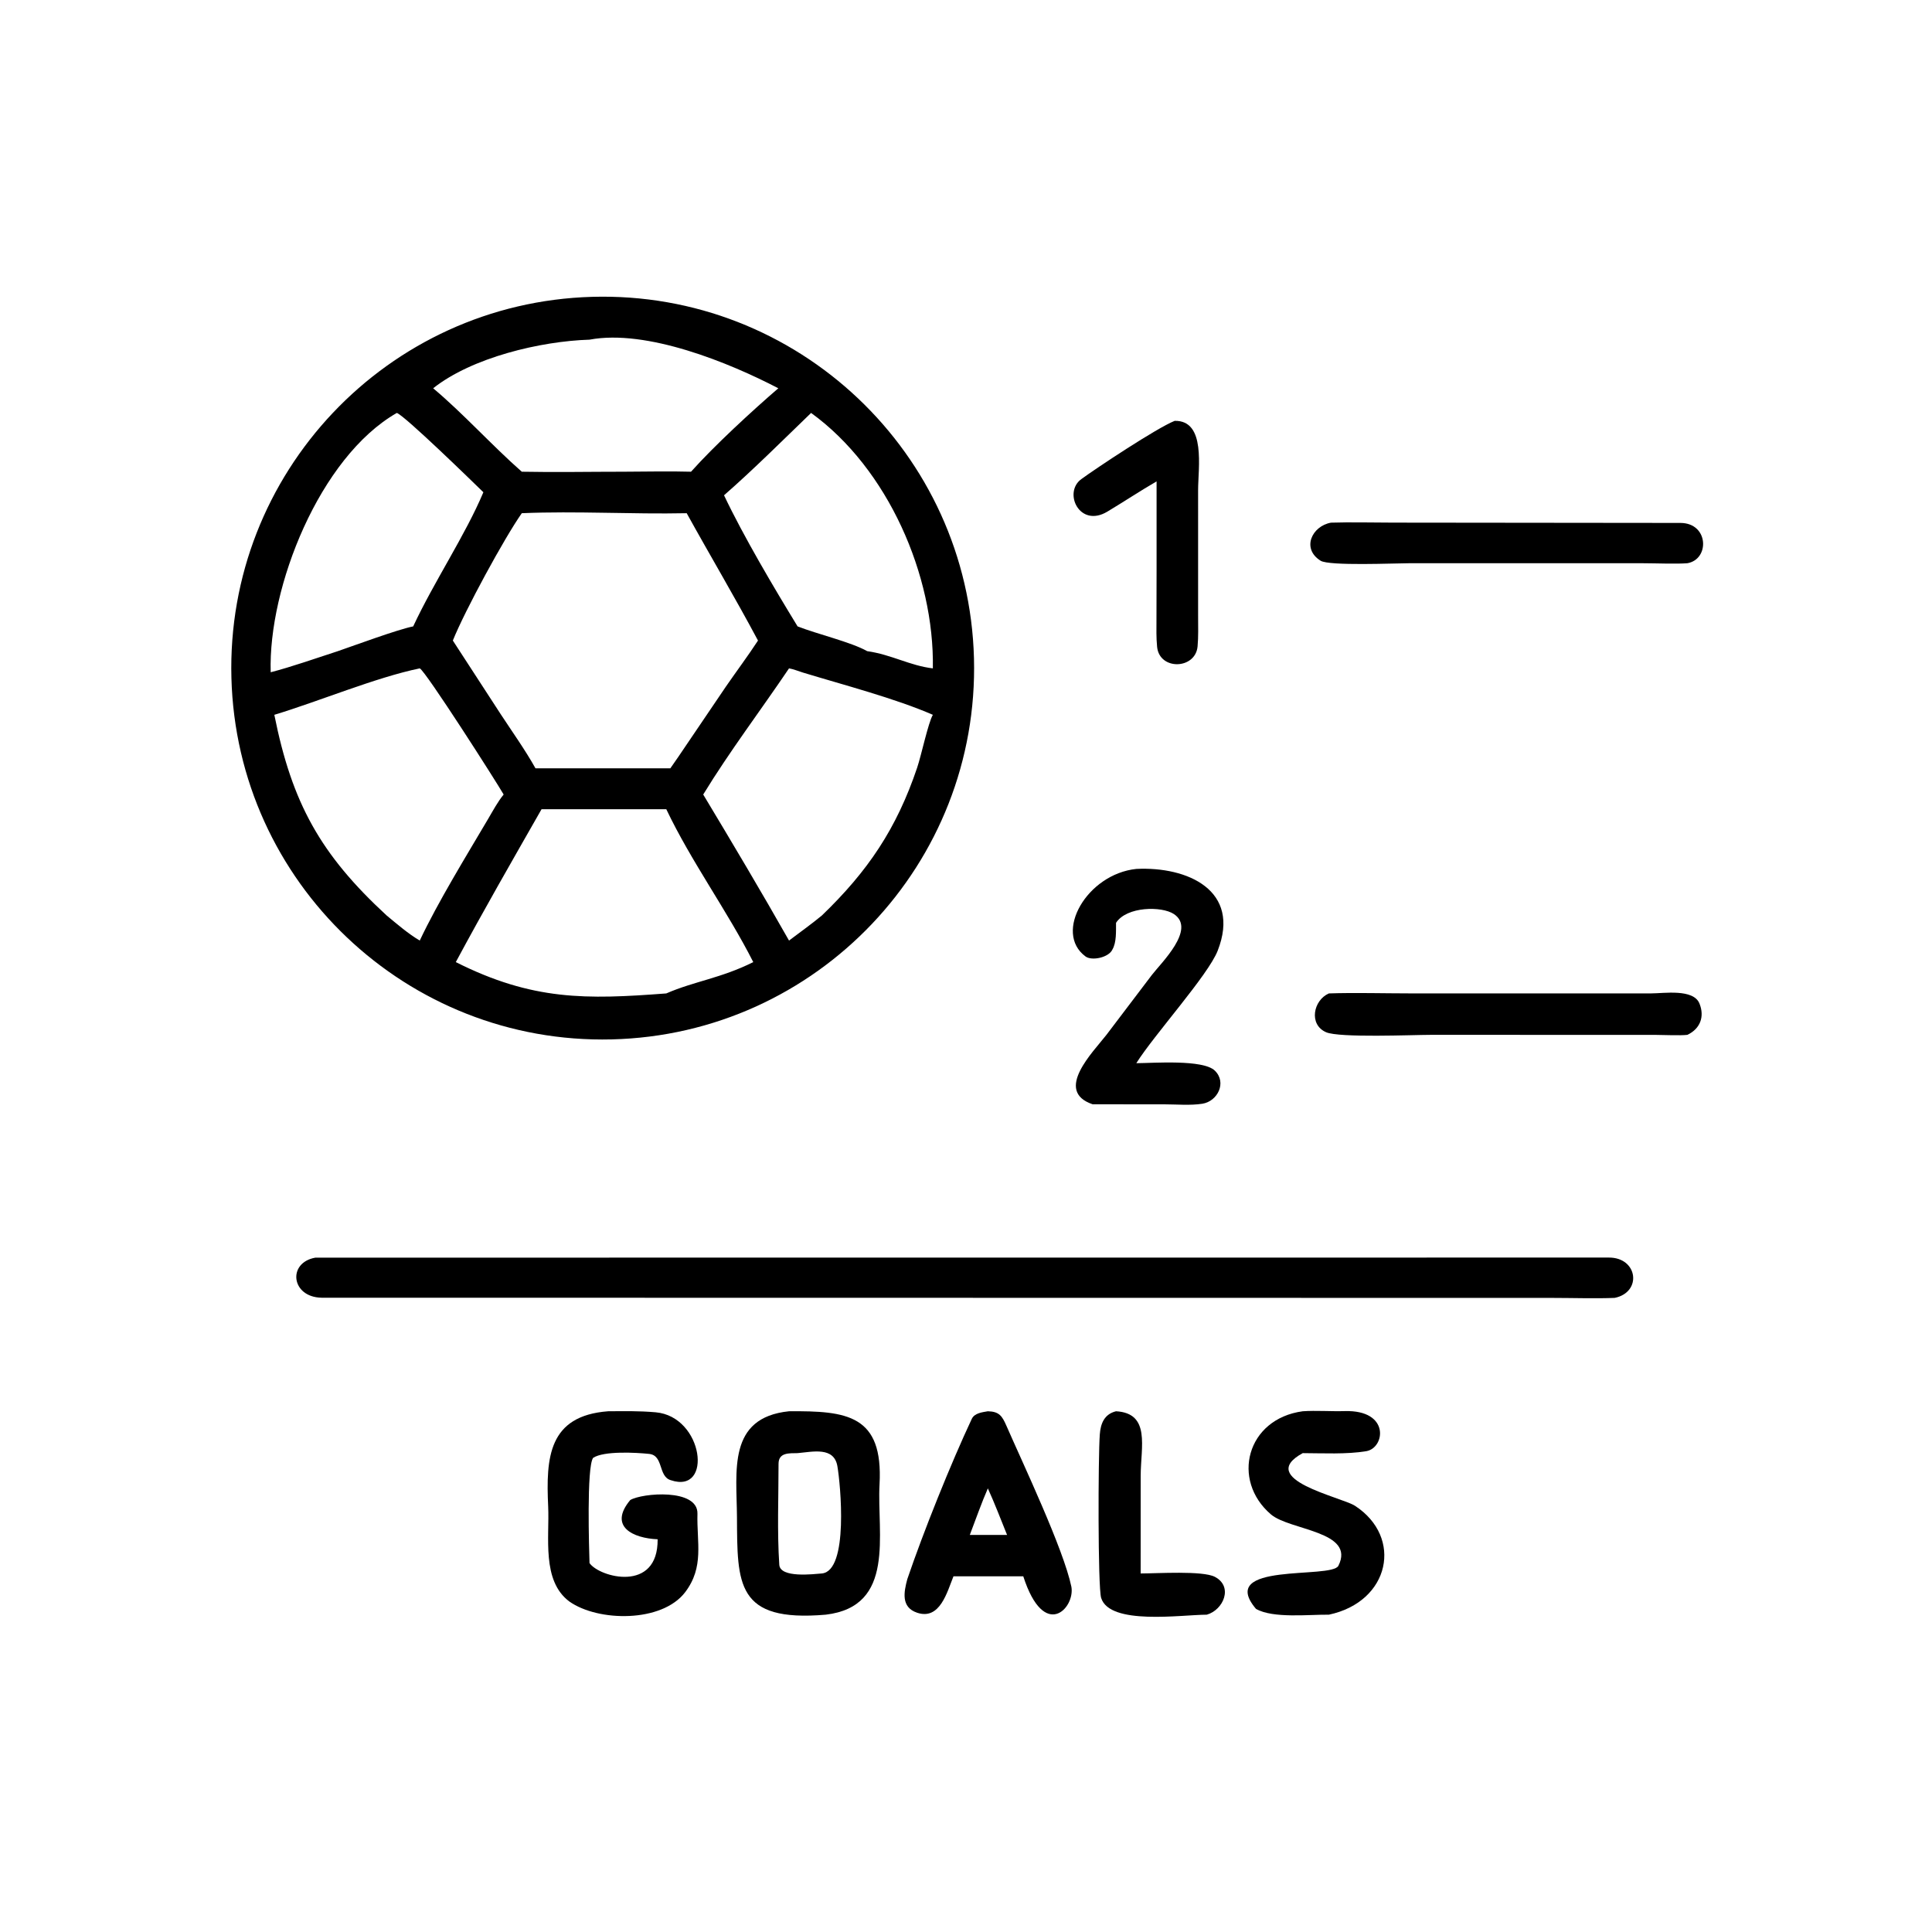 <?xml version="1.0" encoding="utf-8" ?><svg xmlns="http://www.w3.org/2000/svg" xmlns:xlink="http://www.w3.org/1999/xlink" width="1024" height="1024" viewBox="0 0 1024 1024"><path transform="scale(2 2)" d="M162.13 275.45C107.866 276.779 62.769 233.927 61.328 179.666C59.887 125.405 102.646 80.219 156.904 78.666C211.321 77.108 256.668 120.019 258.113 174.44C259.559 228.86 216.553 274.118 162.13 275.45ZM156.228 90.014C143.259 90.414 125.073 94.737 114.794 102.898C122.603 109.425 130.494 118.175 138.282 125.01C147.104 125.188 156.4 125.006 165.274 125.01C171.034 124.995 177.411 124.845 183.131 125.01C189.269 118.128 199.411 108.798 206.262 102.898C193.305 96.141 171.407 87.164 156.228 90.014ZM105.161 109.431C84.695 121.149 71.049 155.659 71.737 178.153C77.15 176.767 84.117 174.319 89.542 172.561C94.032 171.016 105.376 166.819 109.5 166.001C115.04 154.113 123.321 141.817 128.101 130.452C125.29 127.707 107.289 110.164 105.161 109.431ZM214.949 109.431C207.54 116.582 199.596 124.512 191.875 131.253C197.03 142.132 205.136 155.81 211.368 166.001C216.569 168.041 225.587 170.173 229.809 172.561C236.301 173.486 241.167 176.422 247.216 177.125C247.649 152.44 235.286 124.152 214.949 109.431ZM138.282 136.005C133.686 142.529 123.172 161.849 120.009 169.754L132.687 189.26C135.714 193.871 139.25 198.845 141.906 203.606L177.653 203.606L179.716 200.636L192.369 181.959C195.085 178.017 198.302 173.709 200.877 169.754C194.898 158.531 188.183 147.233 181.98 136.005C167.434 136.313 152.805 135.388 138.282 136.005ZM111.239 177.125C99.663 179.508 84.559 185.846 72.699 189.43C77.375 212.823 84.91 226.423 102.459 242.607C105.241 244.903 108.143 247.429 111.239 249.259C116.112 238.941 123.603 226.791 129.406 216.938C130.661 214.807 131.907 212.467 133.472 210.557C131.611 207.288 112.745 177.76 111.239 177.125ZM209.101 177.125C201.633 188.192 193.28 199.216 186.36 210.557C194.052 223.356 201.737 236.267 209.101 249.259C211.917 247.116 215.134 244.836 217.813 242.607C229.967 230.912 237.612 219.609 243.057 203.435C244.175 200.115 245.964 191.59 247.216 189.43C237.119 185.044 223.481 181.497 212.796 178.24C211.731 177.916 210.164 177.287 209.101 177.125ZM143.518 214.446C135.636 228.276 128.354 240.897 120.792 254.967C141.146 265.2 155.363 264.888 176.572 263.268C183.962 260.047 191.075 259.244 199.624 254.967C192.785 241.453 183.203 228.382 176.572 214.446L143.518 214.446Z"/><path transform="scale(2 2)" d="M306.506 127.575C302.299 130.002 297.658 133.077 293.446 135.594C286.09 139.99 281.683 130.543 286.547 126.978C290.481 124.094 306.599 113.394 311.304 111.531C319.653 111.357 317.504 124.025 317.509 129.954L317.512 163.384C317.513 166.012 317.608 168.705 317.372 171.299C316.815 177.429 307.271 177.718 306.645 171.421C306.398 168.937 306.472 166.641 306.477 164.17L306.506 151.012L306.506 127.575Z"/><path transform="scale(2 2)" d="M447.178 149.26C444.264 149.498 438.699 149.266 435.497 149.264L373.303 149.264C369.735 149.264 352.271 150.03 349.979 148.601C344.825 145.387 347.693 139.403 352.726 138.51C357.872 138.34 363.956 138.502 369.202 138.502L445.381 138.582C452.859 138.649 453.119 148.224 447.178 149.26Z"/><path transform="scale(2 2)" d="M295.76 244.559C295.738 246.754 295.918 249.735 294.794 251.645C293.849 253.746 289.361 254.717 287.677 253.473C279.126 247.159 288.05 231.638 301.136 230.273C314.67 229.6 328.965 235.937 322.698 251.952C320.157 258.445 305.816 274.285 301.136 281.755C305.656 281.736 318.844 280.7 321.95 283.735C325.186 286.896 322.657 291.882 318.628 292.503C315.417 292.997 311.841 292.665 308.58 292.659L289.558 292.647C279.193 289.134 289.758 278.721 293.192 274.279L305.245 258.389C307.707 255.173 317.073 246.218 311.1 242.237C307.895 240.1 298.575 240.178 295.76 244.559Z"/><path transform="scale(2 2)" d="M447.178 274.243C445.282 274.48 440.625 274.253 438.422 274.25L379.044 274.246C374.477 274.246 354.91 275.087 351.414 273.546C346.75 271.49 348.052 265.062 352.167 263.268C358.815 263.034 367.039 263.261 373.834 263.261L437.608 263.26C440.918 263.26 448.755 261.98 450.366 265.924C451.822 269.487 450.504 272.673 447.178 274.243Z"/><path transform="scale(2 2)" d="M427.916 343.951C423.087 344.163 416.427 343.959 411.448 343.958L85.199 343.907C77.128 343.747 76.107 334.595 83.586 333.29L426.343 333.268C434.059 333.221 435.229 342.445 427.916 343.951Z"/><path transform="scale(2 2)" d="M252.68 417.737C250.99 421.916 249.095 429.413 243.052 427.391C238.704 425.935 239.546 421.866 240.447 418.486C244.717 405.93 251.962 387.886 257.53 376.022C258.254 374.478 260.277 374.266 261.79 373.999C264.811 374.07 265.586 375.266 266.72 377.863C271.064 387.815 281.838 410.484 283.927 420.505C284.95 426.131 276.732 434.973 271.177 417.737L262.375 417.737L252.68 417.737ZM261.79 394.435C260.167 398.136 258.477 402.931 257.011 406.767L262.375 406.767L266.882 406.767C265.267 402.78 263.566 398.315 261.79 394.435Z"/><path transform="scale(2 2)" d="M167.018 397.53C170.126 395.655 185.017 394.368 184.832 401.164C184.624 408.826 186.671 415.231 181.579 421.942C175.427 430.05 158.536 429.825 150.875 424.409C143.503 418.904 145.652 407.354 145.272 399.243C144.664 386.266 145.337 375.192 161.165 373.999C165.374 373.979 169.194 373.875 173.743 374.27C186.488 375.377 188.988 396.043 177.777 392.269C174.367 391.284 175.909 385.71 172.037 385.301C168.566 384.935 160.011 384.459 157.176 386.352C155.424 388.89 156.119 410.659 156.228 414.229C158.823 418.012 174.419 422.227 174.281 407.924C167.774 407.66 161.17 404.556 167.018 397.53Z"/><path transform="scale(2 2)" d="M218.812 427.907C195.021 429.947 195.407 419.724 195.304 402.023C195.233 389.874 192.728 375.686 209.101 373.999C224.449 373.873 234.1 374.963 233.088 393.365C232.364 406.526 237.449 425.727 218.812 427.907ZM211.368 385.095C209.162 385.144 206.321 384.874 206.322 387.938C206.324 396.791 205.935 405.861 206.519 414.682C206.757 418.275 215.686 417.144 217.813 416.984C224.973 416.267 222.732 393.228 221.915 388.544C221.007 383.341 215.416 384.735 211.368 385.095Z"/><path transform="scale(2 2)" d="M319.813 427.907C313.137 427.92 294.081 430.804 291.815 423.461C290.931 420.597 291.013 386.174 291.458 380.138C291.671 377.251 292.653 374.758 295.76 373.999C304.966 374.521 302.312 383.422 302.295 391.066L302.283 416.984C306.574 416.988 318.727 416.191 321.954 417.881C326.887 420.464 324.232 426.65 319.813 427.907Z"/><path transform="scale(2 2)" d="M352.167 427.907C346.942 427.838 337.328 428.96 332.851 426.368C322.25 413.852 352.885 418.545 354.689 414.944C359.302 405.735 341.81 405.604 336.812 401.332C326.2 392.261 330.327 376.024 345.233 373.999C348.812 373.75 352.733 374.062 356.341 373.957C368.467 373.602 367.047 383.741 362.082 384.577C356.889 385.452 350.508 385.111 345.233 385.095C332.61 392.028 355.513 396.736 359.081 399.051C371.872 407.351 368.418 424.46 352.167 427.907Z"/></svg>